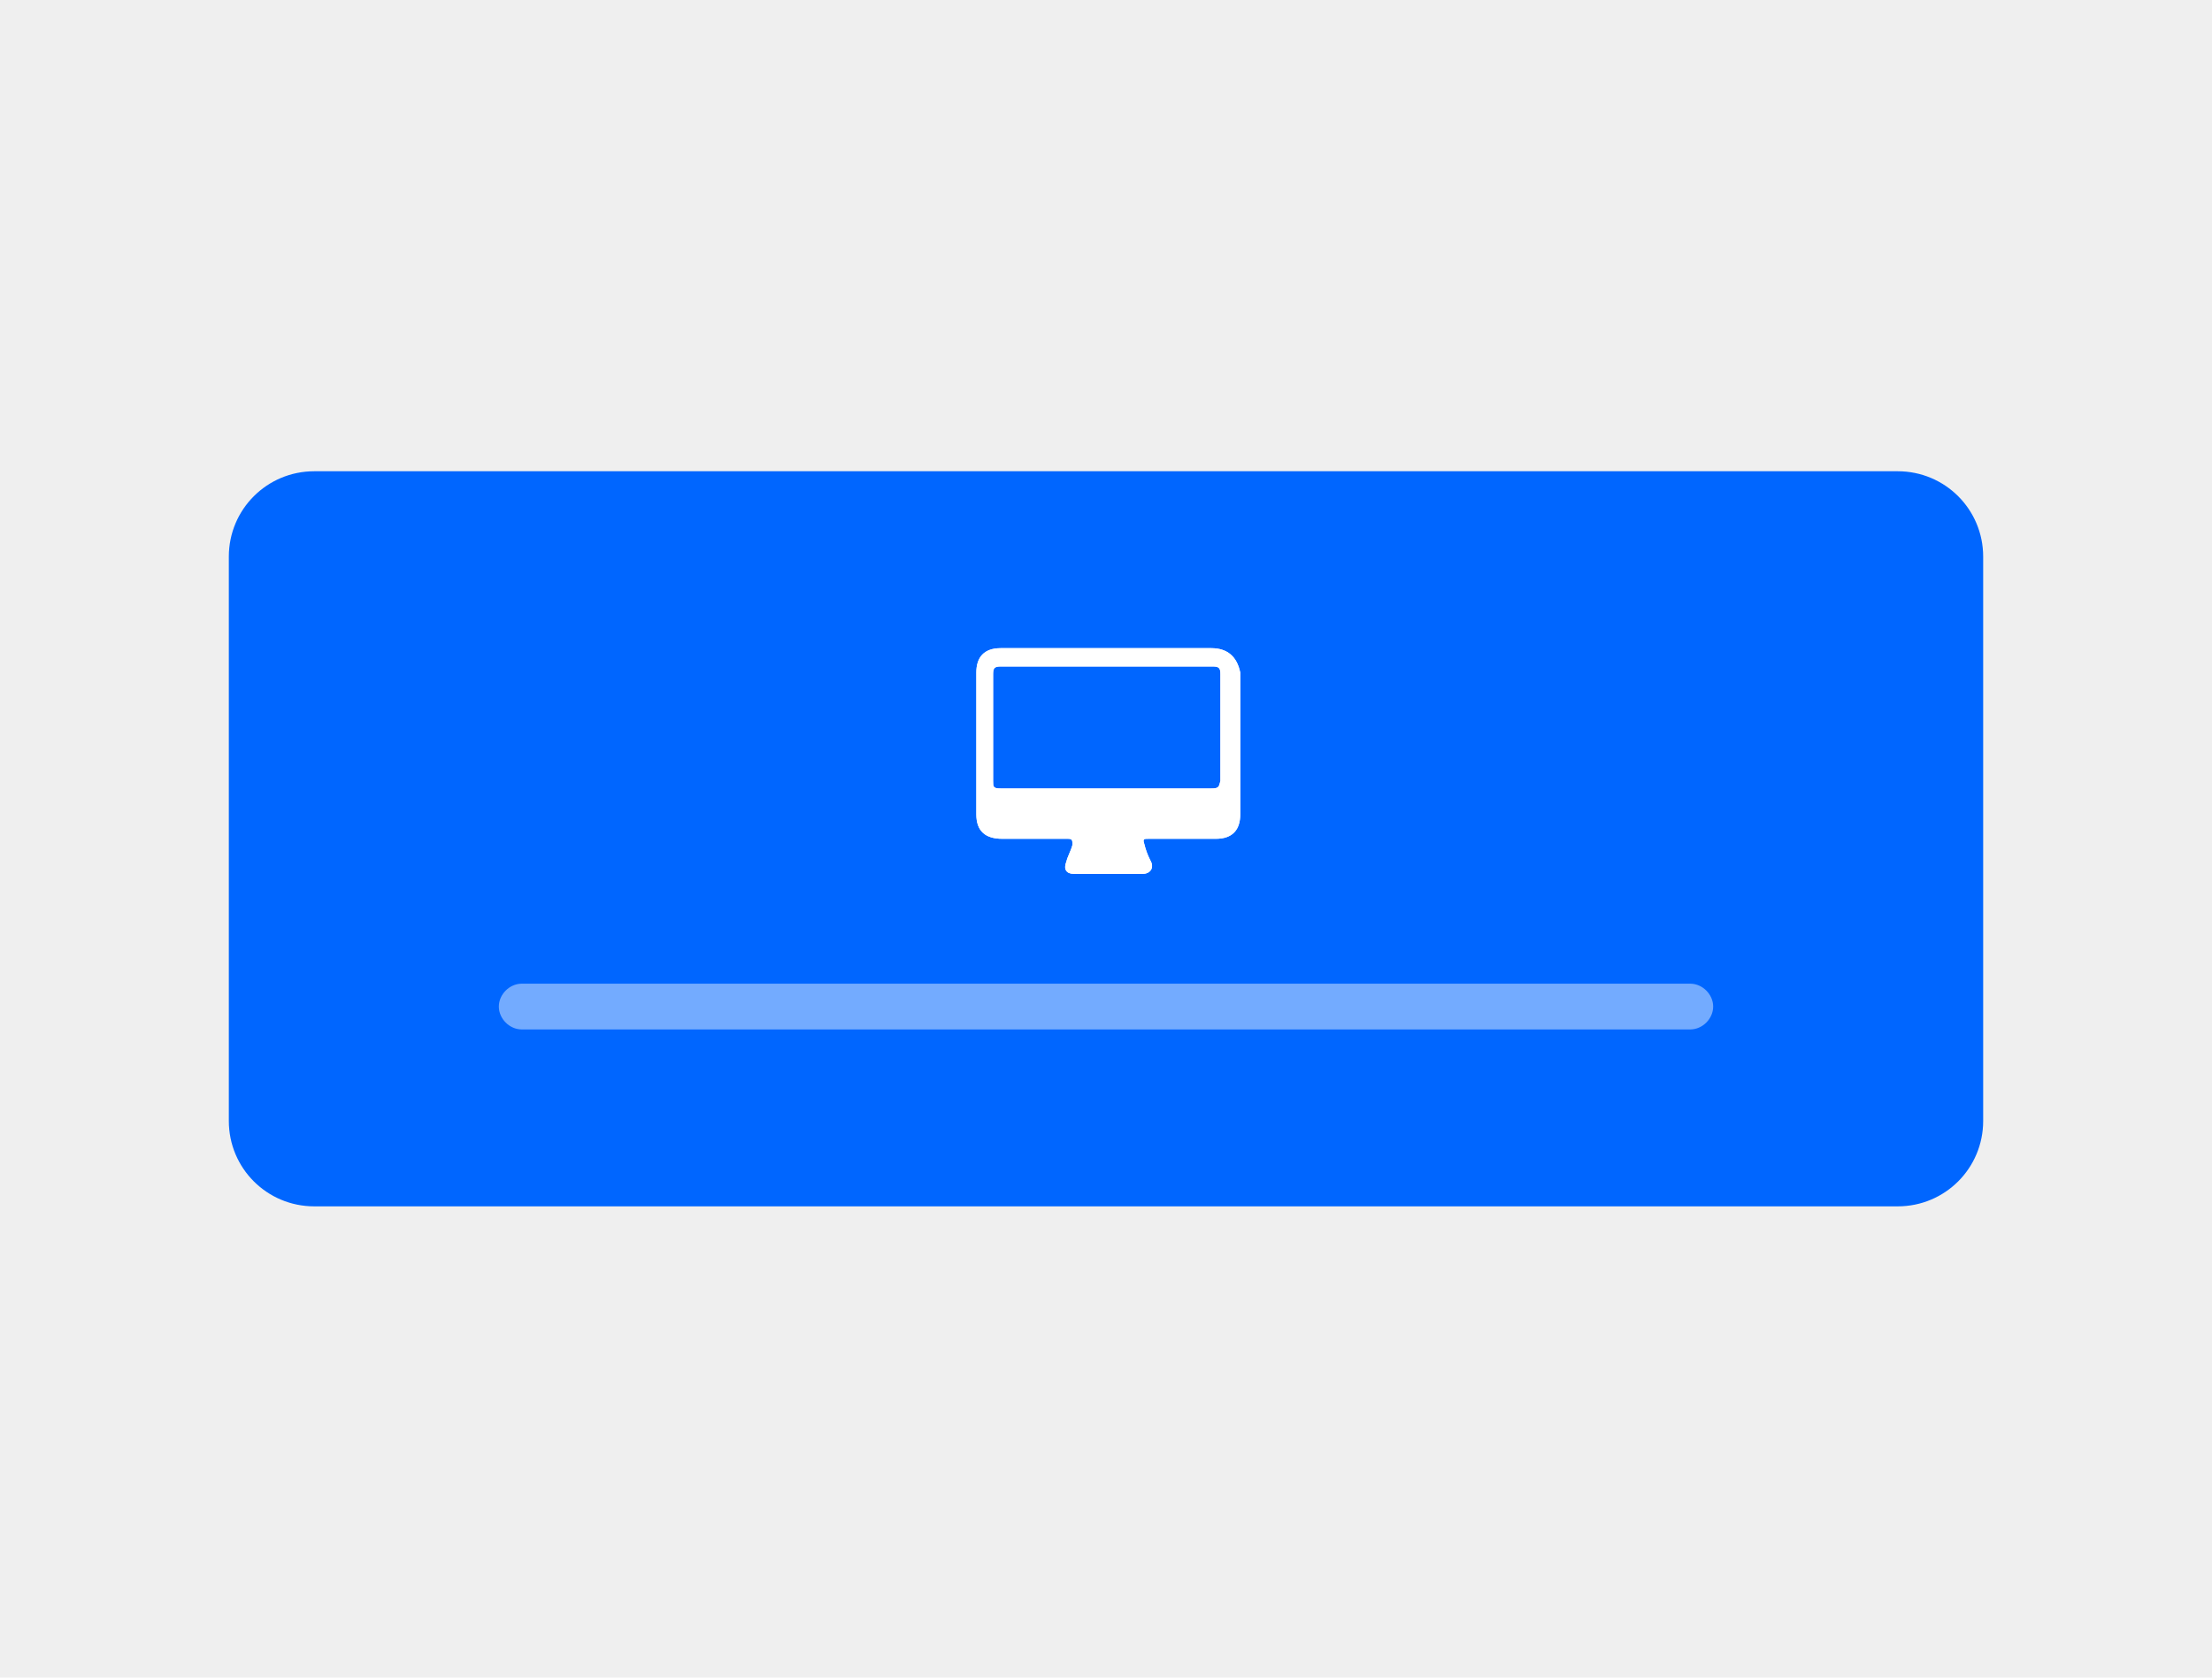 <?xml version="1.0" encoding="utf-8"?>
<!-- Generator: Adobe Illustrator 25.2.1, SVG Export Plug-In . SVG Version: 6.00 Build 0)  -->
<svg version="1.1" id="Layer_1" xmlns="http://www.w3.org/2000/svg" xmlns:xlink="http://www.w3.org/1999/xlink" x="0px" y="0px"
	 viewBox="0 0 145 110" style="enable-background:new 0 0 145 110;" xml:space="preserve">
<style type="text/css">
	.st0{fill:#EFEFEF;}
	.st1{fill:#0066FF;}
	.st2{opacity:0.45;}
	.st3{fill:#FFFFFF;}
</style>
<g>
	<rect class="st0" width="145" height="110"/>
</g>
<path class="st1" d="M15,73.5v-37c0-3.1,2.5-5.6,5.6-5.6h103.8c3.1,0,5.6,2.5,5.6,5.6v37c0,3.1-2.5,5.6-5.6,5.6H20.6
	C17.5,79.1,15,76.6,15,73.5z"/>
<g class="st2">
	<g>
		<path class="st3" d="M110.8,67.5H34.2c-0.8,0-1.5-0.7-1.5-1.5l0,0c0-0.8,0.7-1.5,1.5-1.5h76.6c0.8,0,1.5,0.7,1.5,1.5l0,0
			C112.3,66.8,111.6,67.5,110.8,67.5z"/>
	</g>
</g>
<g>
	<g>
		<path class="st3" d="M79.4,42.5c-2.3,0-4.6,0-6.9,0s-4.6,0-6.9,0c-1.1,0-1.6,0.6-1.6,1.6c0,3.1,0,6.2,0,9.3c0,1.1,0.6,1.6,1.7,1.6
			c1.4,0,2.9,0,4.3,0c0.3,0,0.3,0.1,0.3,0.4c-0.1,0.4-0.3,0.7-0.4,1.1c-0.2,0.5,0,0.8,0.5,0.8c1.5,0,3,0,4.5,0
			c0.5,0,0.8-0.4,0.5-0.9c-0.2-0.4-0.3-0.7-0.4-1.1c-0.1-0.3,0-0.3,0.3-0.3c1.5,0,2.9,0,4.4,0c1.1,0,1.6-0.6,1.6-1.6
			c0-3.1,0-6.2,0-9.3C81.1,43.1,80.5,42.5,79.4,42.5z M79.4,51.7c-2.3,0-4.6,0-6.9,0c-2.3,0-4.6,0-6.9,0c-0.5,0-0.5-0.1-0.5-0.5
			c0-2.3,0-4.6,0-7c0-0.4,0.1-0.5,0.5-0.5c4.6,0,9.2,0,13.9,0c0.4,0,0.5,0.1,0.5,0.5c0,2.3,0,4.6,0,7C79.9,51.6,79.9,51.7,79.4,51.7
			z"/>
		<path class="st3" d="M79.4,42.5c-2.3,0-4.6,0-6.9,0s-4.6,0-6.9,0c-1.1,0-1.6,0.6-1.6,1.6c0,3.1,0,6.2,0,9.3c0,1.1,0.6,1.6,1.7,1.6
			c1.4,0,2.9,0,4.3,0c0.3,0,0.3,0.1,0.3,0.4c-0.1,0.4-0.3,0.7-0.4,1.1c-0.2,0.5,0,0.8,0.5,0.8c1.5,0,3,0,4.5,0
			c0.5,0,0.8-0.4,0.5-0.9c-0.2-0.4-0.3-0.7-0.4-1.1c-0.1-0.3,0-0.3,0.3-0.3c1.5,0,2.9,0,4.4,0c1.1,0,1.6-0.6,1.6-1.6
			c0-3.1,0-6.2,0-9.3C81.1,43.1,80.5,42.5,79.4,42.5z M79.4,51.7c-2.3,0-4.6,0-6.9,0c-2.3,0-4.6,0-6.9,0c-0.5,0-0.5-0.1-0.5-0.5
			c0-2.3,0-4.6,0-7c0-0.4,0.1-0.5,0.5-0.5c4.6,0,9.2,0,13.9,0c0.4,0,0.5,0.1,0.5,0.5c0,2.3,0,4.6,0,7C79.9,51.6,79.9,51.7,79.4,51.7
			z"/>
	</g>
</g>
</svg>
